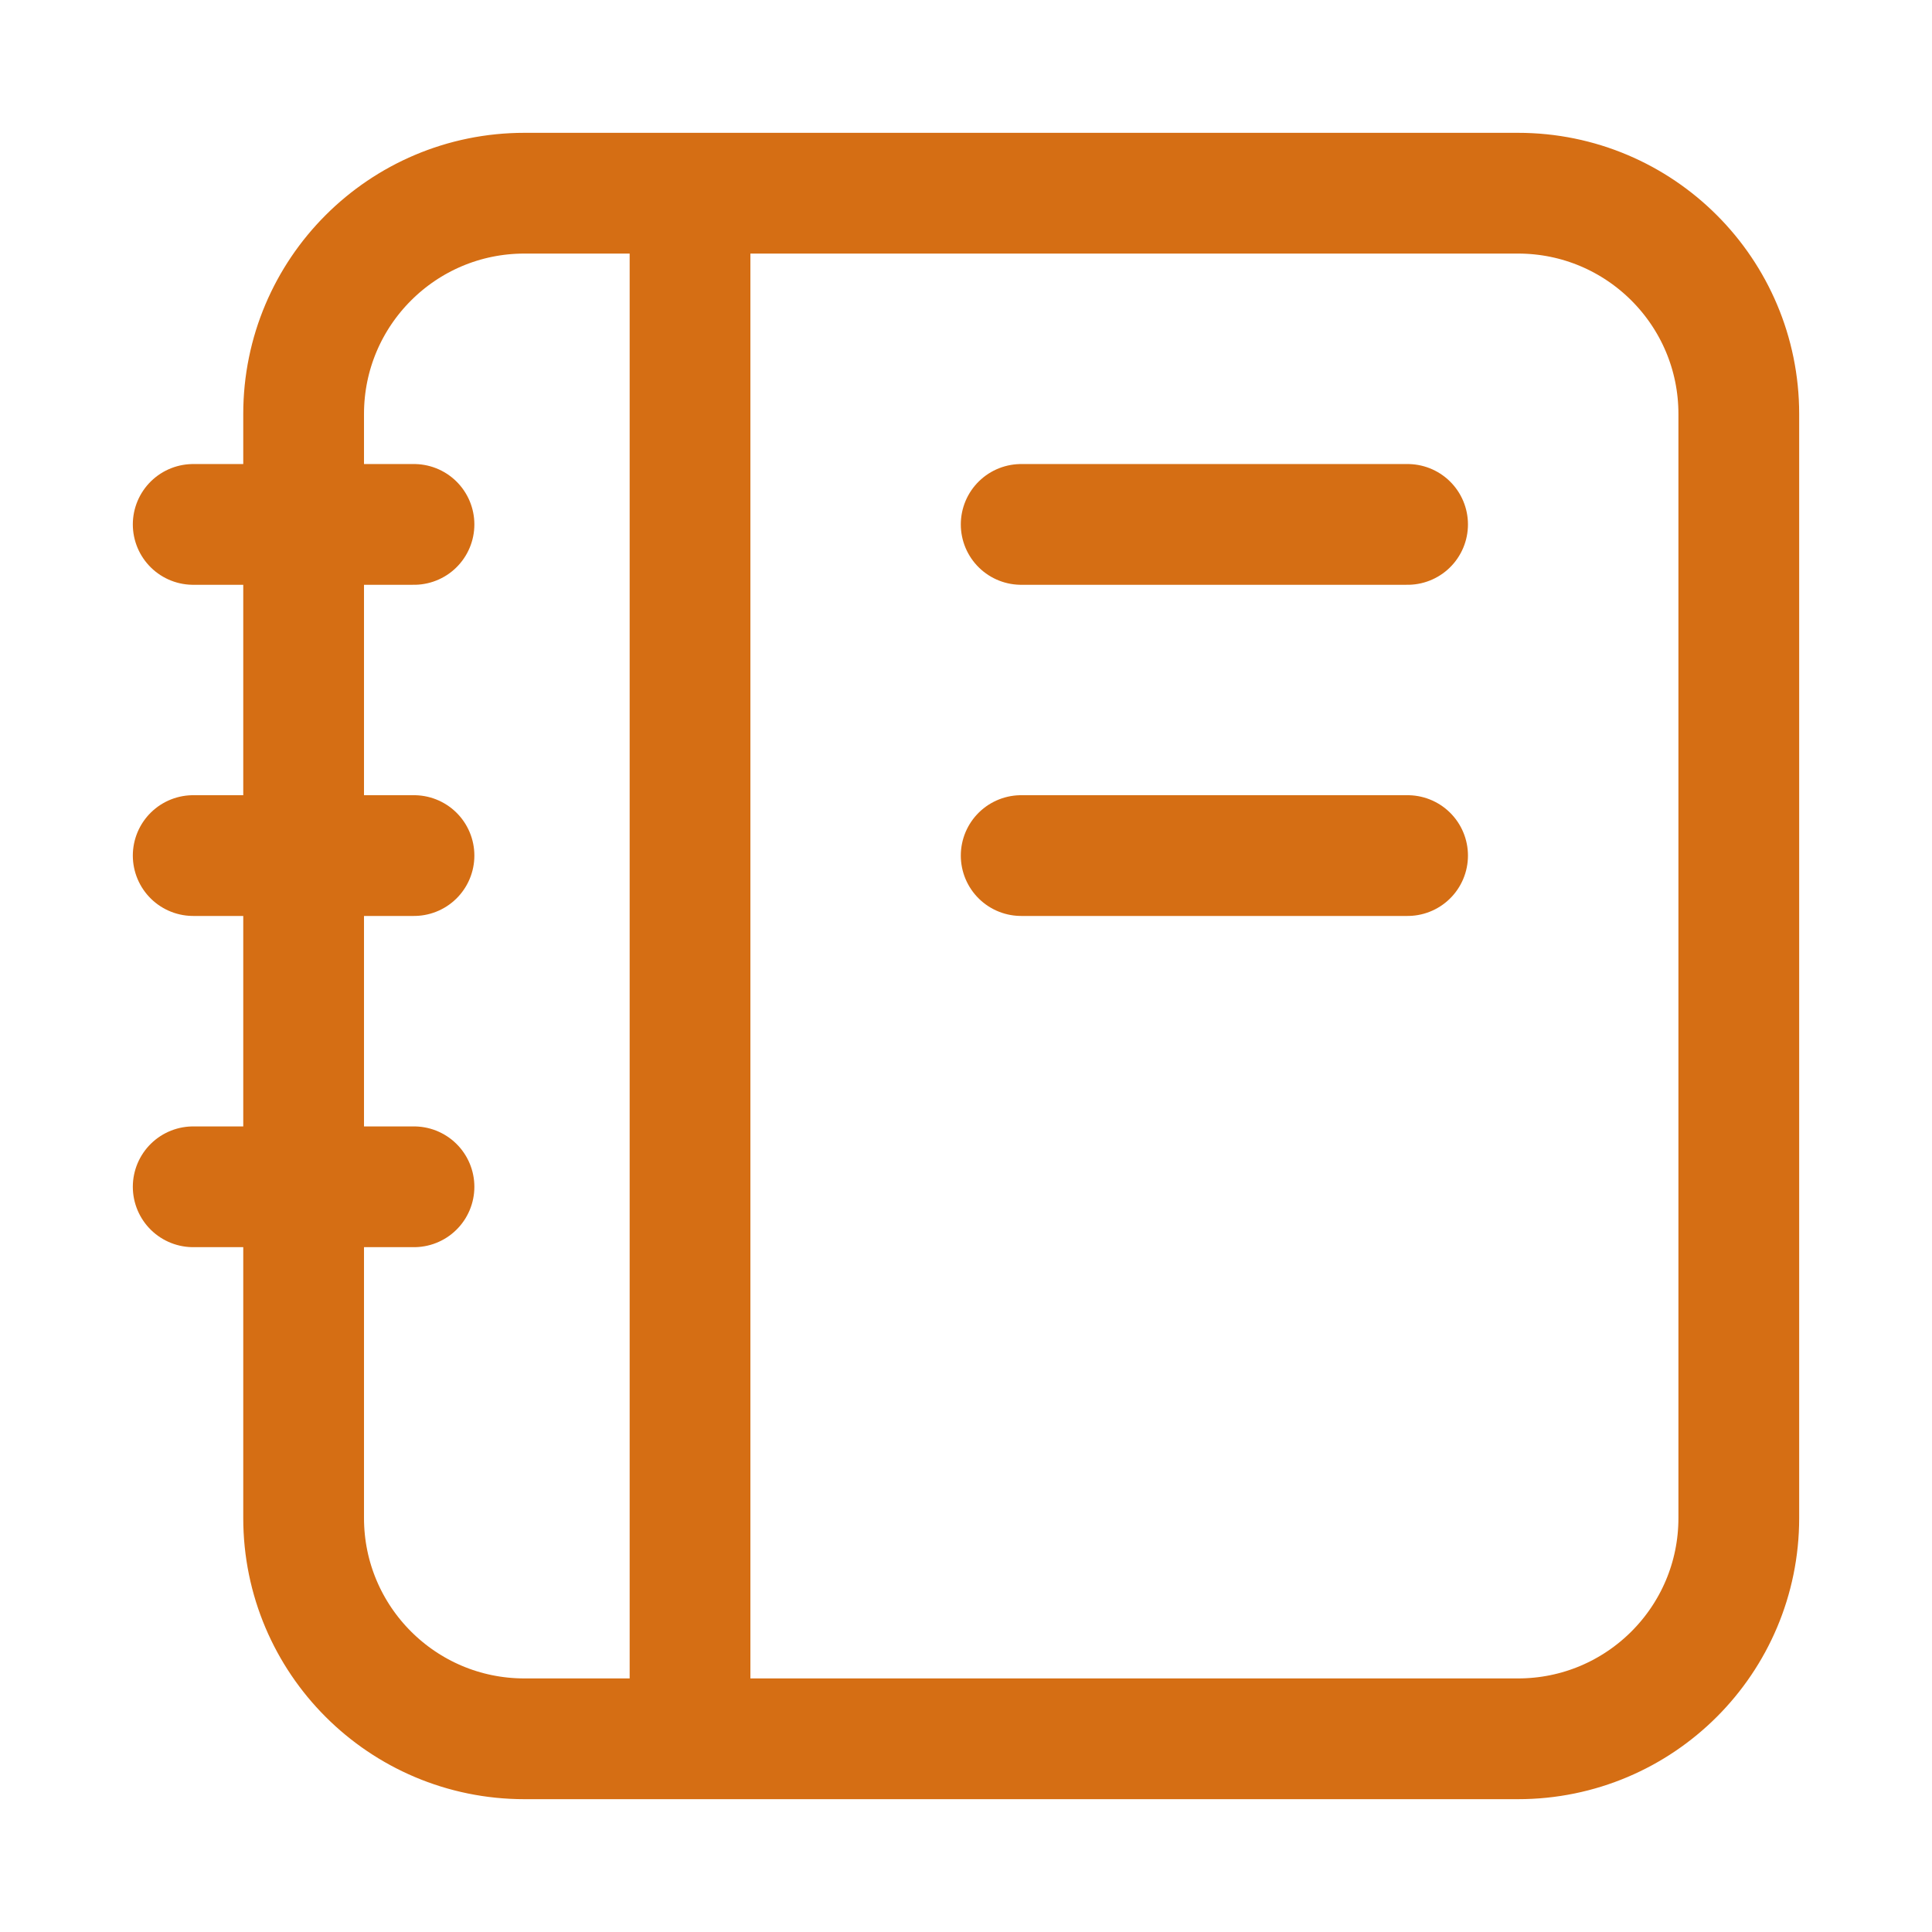 <svg width="32" height="32" viewBox="0 0 32 32" fill="none" xmlns="http://www.w3.org/2000/svg">
<path d="M11.429 3.2V28.8M23.314 14.171H16.914M23.314 8.686H16.914M6.857 8.686H3.2M6.857 14.171H3.2M6.857 19.657H3.2M8.686 28.8H25.143C27.163 28.8 28.8 27.163 28.8 25.143V6.857C28.8 4.837 27.163 3.2 25.143 3.2H8.686C6.666 3.2 5.029 4.837 5.029 6.857V25.143C5.029 27.163 6.666 28.8 8.686 28.8Z" stroke="#D56E14" stroke-width="2" stroke-linecap="round"/>
</svg>
